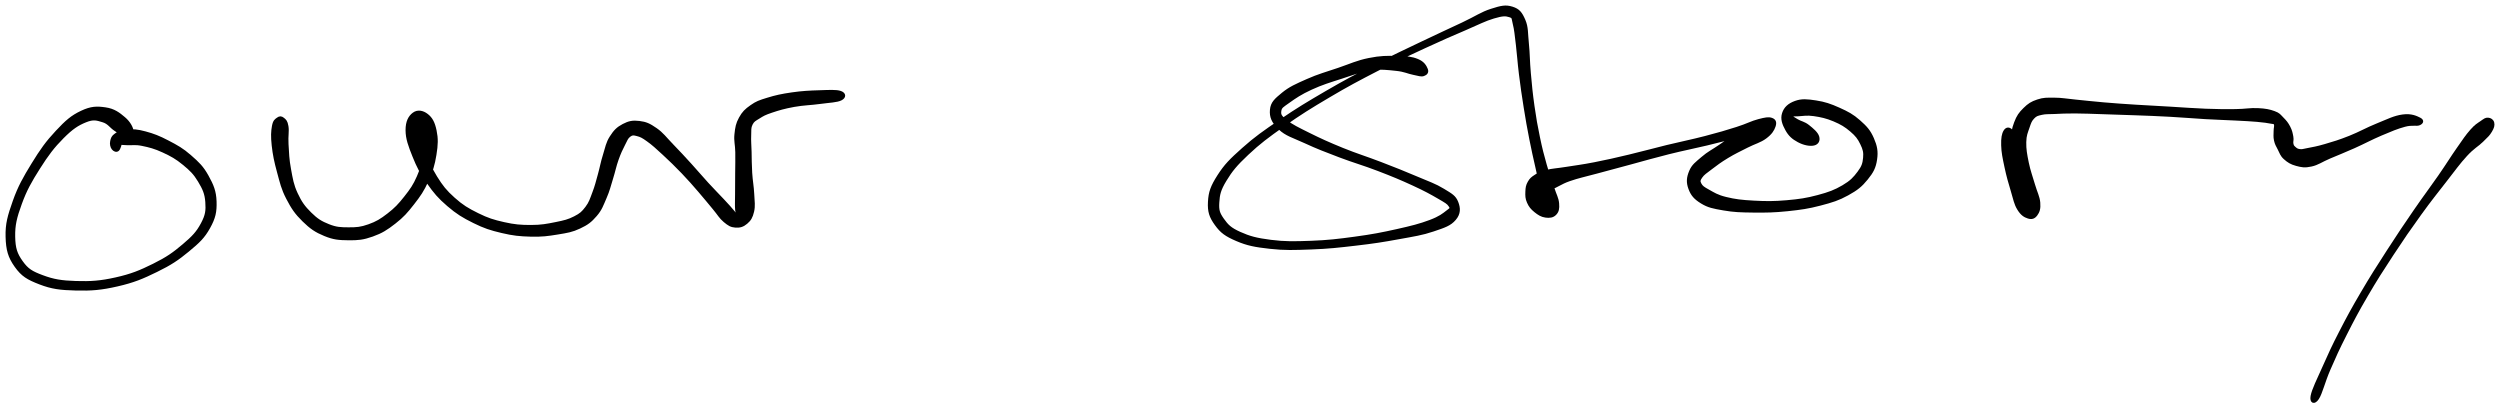 <svg xmlns="http://www.w3.org/2000/svg" id="canvas" viewBox="330.624 384.983 1126.462 184.050"><path d="M 390.40,444.25 C 390.12 442.55, 389.06 440.25, 386.61 438.17 C 384.16 436.09, 381.99 434.41, 378.13 433.85 C 374.27 433.29, 371.72 433.29, 367.32 435.37 C 362.92 437.46, 360.53 439.57, 356.12 444.28 C 351.71 448.98, 349.13 452.61, 345.28 458.89 C 341.43 465.17, 339.19 469.11, 336.86 475.67 C 334.54 482.23, 333.48 485.85, 333.64 491.70 C 333.80 497.55, 334.69 500.75, 337.67 504.94 C 340.65 509.13, 343.14 510.57, 348.56 512.66 C 353.98 514.75, 357.78 515.22, 364.77 515.39 C 371.76 515.57, 376.23 515.21, 383.51 513.54 C 390.80 511.87, 394.83 510.18, 401.21 507.05 C 407.59 503.93, 410.69 501.83, 415.42 497.93 C 420.14 494.02, 422.37 491.96, 424.83 487.54 C 427.29 483.11, 427.85 480.44, 427.71 475.80 C 427.57 471.16, 426.39 468.43, 424.12 464.33 C 421.85 460.23, 419.91 458.40, 416.35 455.29 C 412.79 452.17, 410.38 450.87, 406.32 448.75 C 402.27 446.62, 399.74 445.66, 396.06 444.67 C 392.38 443.68, 390.59 443.62, 387.92 443.79 C 385.25 443.96, 384.14 444.56, 382.71 445.54 C 381.28 446.51, 381.03 447.36, 380.76 448.65 C 380.50 449.93, 380.80 451.16, 381.40 451.96 C 382.00 452.76, 383.02 453.21, 383.76 452.63 C 384.50 452.05, 385.02 449.88, 385.11 449.06 C 385.20 448.23, 384.52 448.43, 384.21 448.50 C 383.91 448.56, 383.59 449.15, 383.60 449.38 C 383.61 449.61, 383.38 449.55, 384.25 449.66 C 385.13 449.77, 385.90 449.80, 387.99 449.91 C 390.09 450.03, 391.51 449.57, 394.73 450.24 C 397.95 450.90, 400.39 451.51, 404.11 453.23 C 407.83 454.95, 410.09 456.19, 413.32 458.85 C 416.56 461.51, 418.21 463.11, 420.28 466.54 C 422.34 469.97, 423.36 472.15, 423.63 476.00 C 423.90 479.85, 423.69 481.91, 421.62 485.79 C 419.55 489.67, 417.65 491.70, 413.30 495.39 C 408.94 499.09, 405.93 501.25, 399.84 504.26 C 393.74 507.28, 389.81 508.90, 382.82 510.46 C 375.82 512.03, 371.47 512.30, 364.86 512.10 C 358.25 511.90, 354.65 511.29, 349.77 509.46 C 344.89 507.64, 343.01 506.52, 340.45 502.96 C 337.89 499.39, 337.07 496.86, 336.97 491.62 C 336.87 486.39, 337.71 482.96, 339.96 476.78 C 342.20 470.60, 344.41 466.68, 348.20 460.71 C 351.98 454.74, 354.68 451.15, 358.88 446.94 C 363.08 442.72, 365.59 441.10, 369.20 439.63 C 372.82 438.16, 374.28 438.79, 376.95 439.58 C 379.62 440.37, 380.35 442.16, 382.57 443.57 C 384.78 444.99, 386.45 446.52, 388.02 446.65 C 389.58 446.78, 390.68 445.94, 390.40 444.25" style="stroke: black; fill: black;"/><path d="M 455.76,438.38 C 454.85 439.05, 454.11 439.37, 453.66 441.80 C 453.22 444.23, 453.10 446.39, 453.55 450.53 C 454.01 454.66, 454.64 457.73, 455.94 462.49 C 457.24 467.25, 457.78 469.95, 460.05 474.33 C 462.32 478.71, 463.91 481.07, 467.29 484.38 C 470.66 487.68, 472.85 489.19, 476.92 490.86 C 480.99 492.54, 483.34 492.70, 487.64 492.75 C 491.94 492.80, 494.25 492.58, 498.42 491.10 C 502.58 489.61, 504.80 488.21, 508.47 485.34 C 512.15 482.47, 513.86 480.51, 516.80 476.74 C 519.74 472.97, 521.19 470.89, 523.19 466.48 C 525.19 462.07, 526.05 459.21, 526.78 454.69 C 527.52 450.16, 527.60 447.44, 526.85 443.85 C 526.11 440.26, 525.04 438.27, 523.05 436.73 C 521.07 435.19, 518.77 434.79, 516.93 436.17 C 515.09 437.54, 513.85 439.77, 513.86 443.62 C 513.87 447.46, 515.07 450.66, 516.97 455.39 C 518.87 460.11, 520.24 462.82, 523.35 467.24 C 526.45 471.65, 528.35 473.92, 532.50 477.48 C 536.65 481.03, 539.25 482.61, 544.10 485.02 C 548.96 487.42, 551.63 488.27, 556.77 489.49 C 561.91 490.71, 564.79 490.98, 569.81 491.12 C 574.82 491.25, 577.46 490.88, 581.86 490.16 C 586.26 489.43, 588.35 489.13, 591.80 487.50 C 595.24 485.88, 596.77 484.72, 599.10 482.02 C 601.44 479.33, 602.02 477.36, 603.47 474.04 C 604.92 470.71, 605.29 468.85, 606.36 465.41 C 607.44 461.98, 607.77 459.92, 608.85 456.87 C 609.93 453.82, 610.68 452.29, 611.77 450.16 C 612.87 448.02, 613.13 447.05, 614.31 446.18 C 615.49 445.31, 616.05 445.38, 617.69 445.81 C 619.33 446.23, 620.12 446.60, 622.50 448.32 C 624.88 450.03, 626.45 451.49, 629.59 454.38 C 632.72 457.28, 634.97 459.45, 638.18 462.79 C 641.39 466.13, 642.85 467.88, 645.65 471.09 C 648.44 474.31, 649.88 476.16, 652.16 478.87 C 654.44 481.58, 655.08 483.01, 657.05 484.65 C 659.01 486.28, 659.99 486.89, 661.98 487.04 C 663.96 487.20, 665.39 486.77, 666.97 485.42 C 668.56 484.07, 669.31 482.87, 669.91 480.27 C 670.51 477.67, 670.14 475.90, 669.97 472.41 C 669.80 468.92, 669.29 466.64, 669.05 462.83 C 668.82 459.03, 668.87 456.76, 668.78 453.39 C 668.68 450.02, 668.50 448.47, 668.60 445.98 C 668.69 443.50, 668.46 442.55, 669.25 440.95 C 670.05 439.34, 670.75 439.10, 672.56 437.97 C 674.37 436.83, 675.15 436.34, 678.32 435.28 C 681.49 434.22, 684.04 433.46, 688.40 432.67 C 692.77 431.88, 695.92 431.91, 700.16 431.32 C 704.40 430.73, 707.77 430.69, 709.62 429.72 C 711.47 428.75, 711.38 427.19, 709.40 426.47 C 707.43 425.76, 704.11 426.02, 699.73 426.15 C 695.35 426.28, 692.16 426.44, 687.50 427.10 C 682.85 427.77, 680.15 428.36, 676.46 429.50 C 672.78 430.63, 671.57 431.04, 669.09 432.78 C 666.61 434.51, 665.46 435.64, 664.05 438.19 C 662.65 440.73, 662.38 442.42, 662.05 445.49 C 661.73 448.56, 662.37 450.03, 662.43 453.53 C 662.50 457.04, 662.40 459.21, 662.38 463.02 C 662.36 466.84, 662.33 469.28, 662.33 472.60 C 662.33 475.92, 662.18 477.58, 662.38 479.63 C 662.59 481.68, 663.22 482.13, 663.34 482.85 C 663.46 483.57, 663.41 483.69, 662.99 483.21 C 662.56 482.73, 662.54 482.07, 661.23 480.45 C 659.91 478.83, 658.79 477.64, 656.43 475.09 C 654.07 472.55, 652.33 470.88, 649.43 467.71 C 646.53 464.55, 645.10 462.76, 641.93 459.28 C 638.75 455.80, 636.70 453.56, 633.55 450.32 C 630.40 447.08, 629.16 445.17, 626.19 443.11 C 623.21 441.04, 621.64 440.34, 618.69 439.98 C 615.74 439.62, 614.01 439.96, 611.43 441.31 C 608.86 442.65, 607.56 443.99, 605.83 446.70 C 604.10 449.40, 603.85 451.46, 602.79 454.85 C 601.72 458.25, 601.45 460.28, 600.50 463.67 C 599.55 467.06, 599.16 468.83, 598.02 471.79 C 596.89 474.76, 596.50 476.28, 594.81 478.50 C 593.11 480.72, 592.30 481.49, 589.55 482.90 C 586.79 484.31, 584.96 484.76, 581.02 485.55 C 577.08 486.34, 574.53 486.85, 569.86 486.85 C 565.20 486.85, 562.48 486.64, 557.68 485.56 C 552.88 484.48, 550.36 483.69, 545.86 481.47 C 541.35 479.24, 538.90 477.78, 535.15 474.43 C 531.41 471.09, 529.71 468.92, 527.11 464.74 C 524.51 460.55, 523.52 457.84, 522.13 453.51 C 520.75 449.19, 520.71 446.18, 520.19 443.12 C 519.66 440.07, 519.62 438.99, 519.50 438.26 C 519.37 437.54, 519.28 438.16, 519.57 439.50 C 519.87 440.83, 520.54 442.03, 520.99 444.93 C 521.44 447.83, 522.23 450.08, 521.82 454.02 C 521.41 457.95, 520.68 460.62, 518.94 464.59 C 517.21 468.57, 515.83 470.48, 513.15 473.88 C 510.47 477.27, 508.81 479.03, 505.54 481.56 C 502.26 484.09, 500.36 485.25, 496.79 486.52 C 493.22 487.79, 491.30 487.92, 487.68 487.91 C 484.06 487.90, 482.13 487.83, 478.70 486.47 C 475.26 485.11, 473.39 483.95, 470.51 481.10 C 467.62 478.26, 466.14 476.21, 464.29 472.24 C 462.44 468.27, 462.09 465.71, 461.26 461.26 C 460.42 456.80, 460.36 453.84, 460.13 449.96 C 459.90 446.09, 460.48 444.19, 460.10 441.89 C 459.72 439.59, 459.10 439.16, 458.24 438.46 C 457.37 437.76, 456.67 437.71, 455.76 438.38" style="stroke: black; fill: black;"/><path d="M 973.48,416.18 C 972.93 414.83, 972.04 413.14, 969.35 412.04 C 966.67 410.94, 964.46 410.76, 960.07 410.68 C 955.68 410.59, 952.68 410.55, 947.42 411.62 C 942.15 412.68, 939.29 414.13, 933.74 416.02 C 928.19 417.91, 924.71 418.81, 919.67 421.05 C 914.63 423.28, 911.81 424.50, 908.54 427.18 C 905.28 429.86, 903.63 431.31, 903.34 434.45 C 903.05 437.60, 904.02 439.99, 907.09 442.91 C 910.16 445.83, 913.27 446.57, 918.71 449.07 C 924.14 451.58, 927.71 452.94, 934.29 455.44 C 940.86 457.93, 944.99 459.01, 951.60 461.55 C 958.20 464.08, 961.85 465.60, 967.30 468.11 C 972.74 470.61, 975.51 472.15, 978.81 474.07 C 982.12 475.99, 983.04 476.49, 983.82 477.72 C 984.59 478.96, 984.47 478.86, 982.69 480.23 C 980.91 481.60, 979.44 482.89, 974.92 484.59 C 970.39 486.28, 966.82 487.19, 960.07 488.70 C 953.32 490.21, 948.93 491.06, 941.18 492.11 C 933.44 493.17, 928.94 493.69, 921.35 493.98 C 913.75 494.26, 909.62 494.35, 903.20 493.54 C 896.78 492.73, 893.57 491.86, 889.26 489.92 C 884.95 487.97, 883.62 486.57, 881.67 483.82 C 879.73 481.07, 879.30 479.70, 879.53 476.17 C 879.75 472.65, 880.15 470.57, 882.80 466.20 C 885.45 461.84, 887.51 459.30, 892.77 454.35 C 898.03 449.40, 901.75 446.63, 909.09 441.44 C 916.44 436.25, 921.05 433.40, 929.49 428.41 C 937.92 423.42, 942.65 420.93, 951.26 416.49 C 959.87 412.06, 964.63 409.92, 972.53 406.25 C 980.43 402.59, 984.55 400.84, 990.78 398.16 C 997.00 395.48, 999.65 394.02, 1003.65 392.83 C 1007.66 391.65, 1008.99 391.65, 1010.81 392.24 C 1012.63 392.82, 1012.09 393.16, 1012.76 395.75 C 1013.43 398.34, 1013.60 400.65, 1014.16 405.19 C 1014.71 409.73, 1014.84 412.82, 1015.54 418.45 C 1016.24 424.09, 1016.74 427.53, 1017.67 433.36 C 1018.60 439.19, 1019.15 442.23, 1020.20 447.62 C 1021.25 453.00, 1021.89 455.63, 1022.93 460.29 C 1023.96 464.95, 1024.51 467.41, 1025.38 470.93 C 1026.24 474.44, 1026.48 475.94, 1027.24 477.86 C 1028.00 479.77, 1028.63 480.31, 1029.19 480.50 C 1029.75 480.69, 1029.97 479.96, 1030.02 478.79 C 1030.07 477.62, 1030.04 476.19, 1029.43 474.65 C 1028.82 473.11, 1028.01 472.18, 1026.97 471.11 C 1025.93 470.03, 1025.07 469.65, 1024.22 469.27 C 1023.36 468.88, 1022.69 469.02, 1022.70 469.18 C 1022.71 469.34, 1022.92 469.91, 1024.27 470.05 C 1025.62 470.20, 1026.74 470.67, 1029.44 469.89 C 1032.14 469.10, 1033.64 467.57, 1037.77 466.14 C 1041.90 464.70, 1044.52 464.23, 1050.09 462.71 C 1055.65 461.19, 1059.11 460.28, 1065.59 458.54 C 1072.08 456.79, 1075.69 455.69, 1082.51 453.99 C 1089.33 452.29, 1093.37 451.56, 1099.71 450.04 C 1106.05 448.53, 1109.26 447.59, 1114.21 446.41 C 1119.16 445.24, 1121.37 445.20, 1124.45 444.17 C 1127.53 443.14, 1128.86 442.32, 1129.60 441.27 C 1130.35 440.22, 1129.65 439.18, 1128.15 438.91 C 1126.66 438.64, 1124.93 438.75, 1122.13 439.92 C 1119.33 441.08, 1117.47 442.59, 1114.18 444.72 C 1110.88 446.85, 1108.95 448.31, 1105.65 450.57 C 1102.35 452.84, 1100.37 453.71, 1097.68 456.04 C 1094.99 458.36, 1093.36 459.42, 1092.20 462.20 C 1091.04 464.98, 1090.85 467.12, 1091.88 469.93 C 1092.91 472.73, 1094.26 474.35, 1097.33 476.23 C 1100.41 478.11, 1102.59 478.50, 1107.27 479.31 C 1111.95 480.12, 1114.95 480.20, 1120.71 480.27 C 1126.47 480.33, 1130.06 480.27, 1136.07 479.65 C 1142.07 479.02, 1145.33 478.56, 1150.74 477.15 C 1156.15 475.73, 1158.93 474.89, 1163.14 472.57 C 1167.35 470.25, 1169.24 468.71, 1171.79 465.57 C 1174.35 462.42, 1175.37 460.48, 1175.91 456.84 C 1176.45 453.21, 1175.99 450.86, 1174.49 447.40 C 1172.98 443.94, 1171.43 442.23, 1168.38 439.54 C 1165.34 436.86, 1163.16 435.72, 1159.25 433.96 C 1155.34 432.20, 1152.78 431.34, 1148.84 430.73 C 1144.90 430.13, 1142.51 429.87, 1139.56 430.94 C 1136.61 432.01, 1134.88 433.61, 1134.08 436.10 C 1133.27 438.60, 1134.16 440.92, 1135.54 443.42 C 1136.91 445.92, 1138.46 447.28, 1140.93 448.60 C 1143.40 449.93, 1146.11 450.47, 1147.89 450.06 C 1149.67 449.65, 1150.33 448.24, 1149.83 446.57 C 1149.34 444.89, 1147.26 443.16, 1145.40 441.69 C 1143.54 440.22, 1142.00 440.09, 1140.52 439.21 C 1139.04 438.33, 1137.91 437.75, 1138.00 437.28 C 1138.08 436.82, 1138.98 436.98, 1140.96 436.88 C 1142.95 436.79, 1144.73 436.34, 1147.93 436.81 C 1151.13 437.28, 1153.61 437.81, 1156.95 439.21 C 1160.29 440.62, 1162.17 441.75, 1164.64 443.86 C 1167.11 445.97, 1168.11 447.30, 1169.30 449.76 C 1170.50 452.22, 1170.85 453.59, 1170.60 456.17 C 1170.34 458.74, 1169.94 460.07, 1168.03 462.62 C 1166.12 465.17, 1164.71 466.75, 1161.05 468.90 C 1157.39 471.04, 1154.81 472.00, 1149.74 473.36 C 1144.66 474.72, 1141.46 475.19, 1135.69 475.70 C 1129.91 476.20, 1126.33 476.18, 1120.85 475.88 C 1115.38 475.59, 1112.40 475.23, 1108.32 474.23 C 1104.24 473.23, 1102.77 472.15, 1100.46 470.88 C 1098.15 469.61, 1097.44 469.11, 1096.78 467.88 C 1096.13 466.65, 1096.22 466.14, 1097.19 464.74 C 1098.15 463.34, 1099.26 462.67, 1101.62 460.87 C 1103.99 459.07, 1105.75 457.72, 1109.00 455.76 C 1112.24 453.80, 1114.41 452.82, 1117.84 451.07 C 1121.28 449.31, 1123.69 448.82, 1126.16 446.98 C 1128.63 445.14, 1129.61 443.55, 1130.18 441.87 C 1130.74 440.20, 1130.42 439.14, 1128.98 438.60 C 1127.54 438.06, 1126.13 438.35, 1122.97 439.16 C 1119.81 439.98, 1117.99 441.15, 1113.18 442.67 C 1108.36 444.20, 1105.18 445.15, 1098.89 446.78 C 1092.60 448.41, 1088.56 449.16, 1081.73 450.82 C 1074.90 452.49, 1071.25 453.57, 1064.73 455.12 C 1058.21 456.67, 1054.78 457.46, 1049.12 458.57 C 1043.45 459.68, 1040.75 459.96, 1036.39 460.66 C 1032.04 461.36, 1030.11 461.37, 1027.33 462.06 C 1024.56 462.75, 1024.08 463.11, 1022.51 464.12 C 1020.93 465.13, 1020.28 465.66, 1019.46 467.11 C 1018.65 468.55, 1018.49 469.55, 1018.43 471.36 C 1018.36 473.16, 1018.36 474.37, 1019.14 476.13 C 1019.92 477.90, 1020.75 478.89, 1022.32 480.17 C 1023.90 481.45, 1025.20 482.28, 1027.02 482.53 C 1028.85 482.79, 1030.31 482.61, 1031.44 481.43 C 1032.56 480.26, 1032.85 479.03, 1032.64 476.64 C 1032.44 474.26, 1031.53 472.98, 1030.41 469.50 C 1029.30 466.02, 1028.34 463.78, 1027.06 459.25 C 1025.78 454.72, 1025.10 452.14, 1024.00 446.85 C 1022.90 441.56, 1022.36 438.55, 1021.54 432.78 C 1020.72 427.00, 1020.41 423.61, 1019.90 417.98 C 1019.39 412.36, 1019.51 409.42, 1019.02 404.64 C 1018.52 399.86, 1018.84 397.32, 1017.44 394.08 C 1016.04 390.85, 1014.97 389.40, 1012.00 388.47 C 1009.03 387.54, 1007.08 387.99, 1002.60 389.42 C 998.13 390.84, 995.83 392.65, 989.61 395.58 C 983.39 398.52, 979.38 400.30, 971.50 404.08 C 963.63 407.86, 958.86 410.02, 950.22 414.48 C 941.58 418.95, 936.83 421.43, 928.30 426.39 C 919.78 431.35, 915.12 434.15, 907.59 439.28 C 900.06 444.41, 896.25 447.05, 890.66 452.04 C 885.06 457.03, 882.66 459.44, 879.61 464.21 C 876.56 468.99, 875.64 471.55, 875.41 475.94 C 875.17 480.32, 875.96 482.70, 878.45 486.13 C 880.93 489.57, 882.97 491.03, 887.85 493.13 C 892.73 495.22, 896.12 495.85, 902.84 496.60 C 909.56 497.35, 913.71 497.17, 921.46 496.89 C 929.20 496.60, 933.70 496.09, 941.57 495.17 C 949.44 494.26, 953.83 493.57, 960.80 492.29 C 967.77 491.02, 971.34 490.52, 976.41 488.81 C 981.49 487.10, 984.02 486.29, 986.18 483.75 C 988.34 481.22, 988.25 478.80, 987.21 476.14 C 986.16 473.48, 984.67 472.71, 980.97 470.46 C 977.28 468.20, 974.37 467.27, 968.73 464.87 C 963.09 462.47, 959.41 461.02, 952.78 458.46 C 946.15 455.91, 942.05 454.73, 935.59 452.11 C 929.14 449.48, 925.58 447.86, 920.49 445.33 C 915.40 442.80, 912.74 441.54, 910.13 439.46 C 907.53 437.38, 907.23 436.63, 907.48 434.91 C 907.73 433.19, 908.59 432.85, 911.38 430.85 C 914.17 428.86, 916.69 427.11, 921.42 424.94 C 926.15 422.76, 929.69 421.71, 935.05 419.98 C 940.41 418.25, 943.29 416.98, 948.23 416.27 C 953.16 415.56, 955.89 416.04, 959.74 416.42 C 963.59 416.81, 965.00 417.74, 967.47 418.21 C 969.94 418.68, 970.88 419.18, 972.08 418.77 C 973.29 418.36, 974.03 417.52, 973.48 416.18" style="stroke: black; fill: black;"/><path d="M 1233.89,444.01 C 1233.06 445.34, 1232.73 447.20, 1232.82 450.44 C 1232.90 453.69, 1233.44 456.13, 1234.31 460.23 C 1235.17 464.33, 1236.00 467.16, 1237.14 470.95 C 1238.29 474.74, 1238.56 476.79, 1240.03 479.19 C 1241.50 481.59, 1242.87 482.45, 1244.50 482.96 C 1246.13 483.47, 1247.19 483.09, 1248.18 481.76 C 1249.17 480.43, 1249.67 479.04, 1249.44 476.31 C 1249.21 473.59, 1248.09 471.73, 1247.05 468.14 C 1246.02 464.56, 1245.07 462.20, 1244.28 458.38 C 1243.50 454.55, 1243.06 452.23, 1243.13 449.04 C 1243.19 445.84, 1243.87 444.60, 1244.60 442.40 C 1245.34 440.21, 1245.63 439.30, 1246.80 438.07 C 1247.98 436.84, 1248.56 436.71, 1250.48 436.26 C 1252.40 435.82, 1253.39 435.98, 1256.41 435.85 C 1259.43 435.71, 1261.23 435.58, 1265.58 435.60 C 1269.93 435.62, 1272.71 435.78, 1278.15 435.94 C 1283.59 436.11, 1286.72 436.19, 1292.78 436.43 C 1298.85 436.66, 1302.17 436.76, 1308.47 437.11 C 1314.77 437.45, 1318.42 437.82, 1324.28 438.16 C 1330.14 438.50, 1333.10 438.54, 1337.77 438.79 C 1342.44 439.04, 1344.37 439.10, 1347.61 439.39 C 1350.86 439.68, 1352.36 439.92, 1353.98 440.23 C 1355.59 440.55, 1355.37 440.20, 1355.69 440.97 C 1356.01 441.74, 1355.56 442.63, 1355.58 444.08 C 1355.59 445.54, 1355.38 446.61, 1355.75 448.23 C 1356.11 449.84, 1356.55 450.54, 1357.41 452.17 C 1358.27 453.79, 1358.46 454.94, 1360.05 456.35 C 1361.63 457.77, 1362.94 458.61, 1365.34 459.25 C 1367.74 459.88, 1369.04 460.19, 1372.05 459.53 C 1375.06 458.87, 1376.53 457.58, 1380.38 455.94 C 1384.23 454.30, 1386.68 453.38, 1391.32 451.31 C 1395.95 449.24, 1398.98 447.53, 1403.55 445.59 C 1408.12 443.65, 1410.71 442.56, 1414.17 441.62 C 1417.62 440.68, 1419.47 441.54, 1420.83 440.91 C 1422.19 440.28, 1422.46 439.24, 1420.95 438.47 C 1419.43 437.70, 1417.11 436.53, 1413.26 437.06 C 1409.40 437.58, 1406.47 439.16, 1401.69 441.08 C 1396.91 443.00, 1394.01 444.79, 1389.35 446.64 C 1384.68 448.50, 1382.13 449.25, 1378.36 450.35 C 1374.59 451.46, 1372.82 451.72, 1370.50 452.18 C 1368.18 452.64, 1367.98 452.80, 1366.77 452.65 C 1365.56 452.50, 1365.11 452.03, 1364.45 451.44 C 1363.80 450.84, 1363.69 450.65, 1363.49 449.69 C 1363.30 448.72, 1363.75 448.11, 1363.47 446.62 C 1363.20 445.13, 1362.98 443.91, 1362.11 442.24 C 1361.24 440.56, 1360.46 439.61, 1359.11 438.26 C 1357.77 436.92, 1357.59 436.33, 1355.36 435.52 C 1353.13 434.71, 1351.47 434.38, 1347.97 434.20 C 1344.47 434.03, 1342.56 434.58, 1337.86 434.64 C 1333.15 434.69, 1330.29 434.69, 1324.45 434.47 C 1318.62 434.25, 1314.97 433.91, 1308.67 433.55 C 1302.38 433.19, 1299.03 433.04, 1292.98 432.65 C 1286.92 432.26, 1283.83 432.06, 1278.40 431.59 C 1272.98 431.13, 1270.27 430.77, 1265.84 430.35 C 1261.42 429.93, 1259.71 429.50, 1256.29 429.49 C 1252.87 429.48, 1251.46 429.38, 1248.74 430.29 C 1246.03 431.19, 1244.74 432.02, 1242.72 434.02 C 1240.70 436.01, 1239.76 437.29, 1238.64 440.27 C 1237.52 443.24, 1237.22 445.08, 1237.12 448.90 C 1237.02 452.72, 1237.62 455.21, 1238.15 459.38 C 1238.68 463.56, 1239.13 466.01, 1239.77 469.80 C 1240.42 473.59, 1240.30 475.89, 1241.37 478.33 C 1242.44 480.78, 1243.97 481.52, 1245.11 482.02 C 1246.26 482.52, 1246.85 481.99, 1247.10 480.83 C 1247.36 479.67, 1247.16 478.59, 1246.40 476.21 C 1245.63 473.84, 1244.49 472.42, 1243.29 468.97 C 1242.10 465.51, 1241.28 462.77, 1240.43 458.91 C 1239.58 455.06, 1239.74 452.70, 1239.05 449.67 C 1238.36 446.64, 1238.01 444.89, 1236.98 443.76 C 1235.95 442.63, 1234.72 442.67, 1233.89 444.01" style="stroke: black; fill: black;"/><path d="M 1451.68,438.50 C 1450.60 438.43, 1450.09 438.91, 1448.57 439.97 C 1447.05 441.03, 1446.18 441.40, 1444.07 443.79 C 1441.97 446.18, 1440.93 447.79, 1438.05 451.91 C 1435.17 456.02, 1433.55 458.78, 1429.67 464.38 C 1425.79 469.98, 1423.30 473.15, 1418.65 479.91 C 1414.01 486.68, 1411.21 490.81, 1406.45 498.20 C 1401.68 505.59, 1399.10 509.62, 1394.84 516.87 C 1390.59 524.11, 1388.61 527.75, 1385.17 534.42 C 1381.73 541.09, 1380.23 544.42, 1377.65 550.22 C 1375.06 556.02, 1372.77 560.57, 1372.24 563.44 C 1371.72 566.31, 1373.43 566.97, 1375.02 564.55 C 1376.61 562.13, 1377.70 557.13, 1380.21 551.35 C 1382.72 545.57, 1384.20 542.28, 1387.57 535.65 C 1390.94 529.01, 1392.84 525.37, 1397.06 518.16 C 1401.27 510.96, 1403.85 506.94, 1408.65 499.63 C 1413.45 492.32, 1416.27 488.23, 1421.06 481.60 C 1425.84 474.98, 1428.41 471.84, 1432.56 466.50 C 1436.72 461.17, 1438.54 458.54, 1441.84 454.94 C 1445.14 451.35, 1446.84 450.72, 1449.07 448.54 C 1451.31 446.37, 1452.03 445.73, 1453.01 444.08 C 1454.00 442.43, 1454.25 441.41, 1453.99 440.29 C 1453.72 439.18, 1452.76 438.56, 1451.68 438.50" style="stroke: black; fill: black;"/></svg>